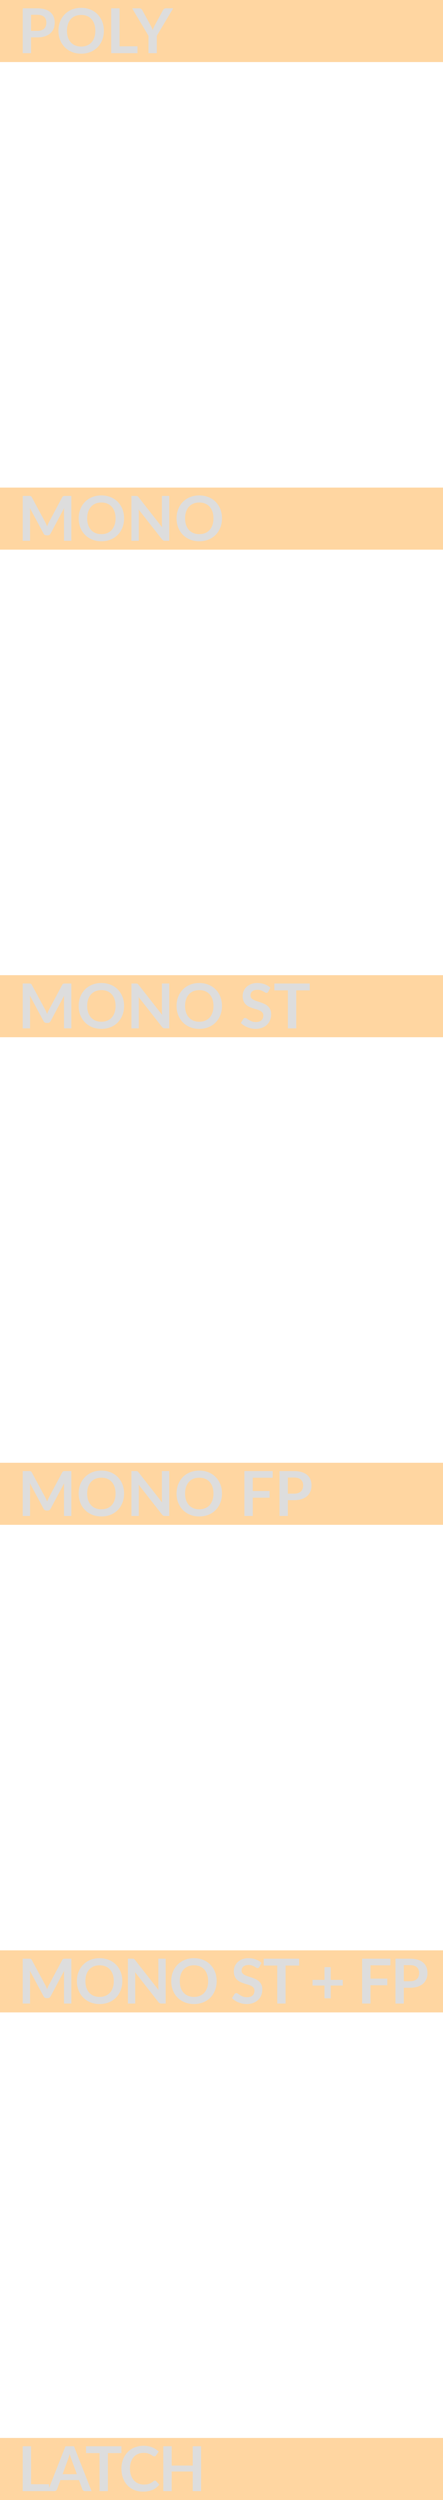<?xml version="1.0" encoding="utf-8"?>
<svg width="50px" height="282px" viewBox="0 0 50 282" version="1.1" xmlns="http://www.w3.org/2000/svg">
  <title>bmp00123</title>
  <desc>Created with Sketch.</desc>
  <g id="bmp00123" stroke="none" stroke-width="1" fill="none" fill-rule="evenodd">
    <g id="Group-6" transform="translate(0, 47)">
      <rect id="Rectangle" opacity="0.4" fill="#FF9915" x="0" y="173" width="50" height="7"/>
      <rect id="Rectangle" opacity="0.4" fill="#FF9915" x="0" y="228" width="50" height="7"/>
      <rect id="Rectangle" opacity="0.4" fill="#FF9915" x="0" y="8" width="50" height="7"/>
      <rect id="Rectangle" opacity="0.4" fill="#FF9915" x="0" y="63" width="50" height="7"/>
      <rect id="Rectangle" opacity="0.4" fill="#FF9915" x="0" y="118" width="50" height="7"/>
    </g>
    <g id="Stacked-Group">
      <rect id="Rectangle" opacity="0.4" fill="#FF9915" x="0" y="0" width="50" height="7"/>
    </g>
    <path d="M4.208,3.483 C4.381,3.483 4.532,3.462 4.66,3.419 C4.788,3.376 4.895,3.314 4.98,3.233 C5.065,3.153 5.129,3.055 5.171,2.939 C5.213,2.824 5.234,2.695 5.234,2.553 C5.234,2.417 5.213,2.295 5.171,2.185 C5.129,2.075 5.066,1.982 4.982,1.905 C4.898,1.828 4.792,1.769 4.663,1.728 C4.535,1.687 4.384,1.667 4.208,1.667 L3.505,1.667 L3.505,3.483 L4.208,3.483 Z M4.208,0.939 C4.547,0.939 4.84,0.979 5.087,1.058 C5.334,1.137 5.538,1.248 5.699,1.391 C5.861,1.533 5.98,1.703 6.058,1.901 C6.136,2.1 6.176,2.317 6.176,2.553 C6.176,2.798 6.135,3.022 6.053,3.226 C5.971,3.43 5.849,3.606 5.686,3.753 C5.522,3.9 5.317,4.014 5.071,4.096 C4.825,4.178 4.538,4.218 4.208,4.218 L3.505,4.218 L3.505,6 L2.563,6 L2.563,0.939 L4.208,0.939 Z M11.723,3.47 C11.723,3.841 11.662,4.184 11.539,4.5 C11.417,4.816 11.244,5.09 11.02,5.321 C10.795,5.552 10.526,5.732 10.211,5.862 C9.896,5.991 9.546,6.056 9.161,6.056 C8.778,6.056 8.43,5.991 8.114,5.862 C7.799,5.732 7.529,5.552 7.304,5.321 C7.079,5.09 6.905,4.816 6.781,4.5 C6.657,4.184 6.596,3.841 6.596,3.47 C6.596,3.098 6.657,2.755 6.781,2.439 C6.905,2.123 7.079,1.849 7.304,1.618 C7.529,1.387 7.799,1.207 8.114,1.077 C8.43,0.948 8.778,0.883 9.161,0.883 C9.418,0.883 9.659,0.913 9.886,0.972 C10.112,1.032 10.319,1.116 10.508,1.224 C10.698,1.333 10.867,1.465 11.018,1.62 C11.168,1.775 11.296,1.948 11.401,2.139 C11.506,2.331 11.586,2.538 11.641,2.763 C11.696,2.987 11.723,3.222 11.723,3.47 Z M10.761,3.47 C10.761,3.192 10.723,2.943 10.649,2.722 C10.574,2.502 10.468,2.315 10.33,2.16 C10.192,2.006 10.025,1.889 9.828,1.807 C9.631,1.725 9.408,1.685 9.161,1.685 C8.914,1.685 8.691,1.725 8.494,1.807 C8.297,1.889 8.129,2.006 7.99,2.16 C7.851,2.315 7.745,2.502 7.67,2.722 C7.595,2.943 7.558,3.192 7.558,3.47 C7.558,3.747 7.595,3.996 7.67,4.217 C7.745,4.437 7.851,4.624 7.99,4.777 C8.129,4.93 8.297,5.047 8.494,5.128 C8.691,5.21 8.914,5.251 9.161,5.251 C9.408,5.251 9.631,5.21 9.828,5.128 C10.025,5.047 10.192,4.93 10.33,4.777 C10.468,4.624 10.574,4.437 10.649,4.217 C10.723,3.996 10.761,3.747 10.761,3.47 Z M15.517,5.223 L15.517,6 L12.553,6 L12.553,0.939 L13.494,0.939 L13.494,5.223 L15.517,5.223 Z M17.698,4.04 L17.698,6 L16.759,6 L16.759,4.04 L14.915,0.939 L15.745,0.939 C15.826,0.939 15.891,0.959 15.939,0.999 C15.987,1.038 16.027,1.088 16.059,1.149 L16.983,2.84 C17.037,2.94 17.084,3.034 17.125,3.123 C17.166,3.212 17.203,3.3 17.235,3.389 C17.266,3.3 17.301,3.212 17.34,3.123 C17.38,3.034 17.426,2.94 17.477,2.84 L18.398,1.149 C18.423,1.098 18.462,1.05 18.513,1.006 C18.564,0.961 18.63,0.939 18.709,0.939 L19.542,0.939 L17.698,4.04 Z" id="POLY" fill="#DDDDDD" fill-rule="nonzero"/>
    <path d="M8.052,55.939 L8.052,61 L7.222,61 L7.222,57.731 C7.222,57.6 7.229,57.459 7.243,57.307 L5.713,60.181 C5.641,60.319 5.53,60.388 5.381,60.388 L5.248,60.388 C5.099,60.388 4.988,60.319 4.915,60.181 L3.369,57.297 C3.376,57.374 3.381,57.45 3.386,57.525 C3.391,57.599 3.393,57.668 3.393,57.731 L3.393,61 L2.563,61 L2.563,55.939 L3.274,55.939 C3.316,55.939 3.352,55.94 3.382,55.943 C3.413,55.945 3.44,55.951 3.465,55.96 C3.489,55.969 3.511,55.984 3.531,56.005 C3.551,56.027 3.57,56.054 3.589,56.09 L5.104,58.9 C5.144,58.975 5.181,59.052 5.215,59.131 C5.249,59.21 5.282,59.292 5.314,59.376 C5.347,59.29 5.381,59.206 5.416,59.126 C5.451,59.045 5.488,58.968 5.528,58.893 L7.022,56.09 C7.041,56.054 7.061,56.027 7.082,56.005 C7.103,55.984 7.126,55.969 7.15,55.96 C7.175,55.951 7.202,55.945 7.232,55.943 C7.263,55.94 7.299,55.939 7.341,55.939 L8.052,55.939 Z M14.005,58.469 C14.005,58.841 13.944,59.184 13.821,59.5 C13.699,59.816 13.526,60.09 13.302,60.321 C13.077,60.552 12.808,60.732 12.493,60.862 C12.178,60.991 11.828,61.056 11.443,61.056 C11.06,61.056 10.712,60.991 10.396,60.862 C10.081,60.732 9.811,60.552 9.586,60.321 C9.361,60.09 9.187,59.816 9.063,59.5 C8.939,59.184 8.877,58.841 8.877,58.469 C8.877,58.098 8.939,57.755 9.063,57.439 C9.187,57.123 9.361,56.849 9.586,56.618 C9.811,56.387 10.081,56.207 10.396,56.077 C10.712,55.948 11.06,55.883 11.443,55.883 C11.7,55.883 11.941,55.913 12.168,55.972 C12.394,56.032 12.601,56.116 12.79,56.224 C12.98,56.333 13.149,56.465 13.3,56.62 C13.45,56.775 13.578,56.948 13.683,57.139 C13.788,57.331 13.868,57.538 13.923,57.763 C13.978,57.987 14.005,58.222 14.005,58.469 Z M13.043,58.469 C13.043,58.192 13.005,57.943 12.931,57.722 C12.856,57.502 12.75,57.315 12.612,57.16 C12.474,57.006 12.307,56.889 12.11,56.807 C11.913,56.725 11.69,56.684 11.443,56.684 C11.196,56.684 10.973,56.725 10.776,56.807 C10.579,56.889 10.411,57.006 10.272,57.16 C10.133,57.315 10.027,57.502 9.952,57.722 C9.877,57.943 9.84,58.192 9.84,58.469 C9.84,58.747 9.877,58.996 9.952,59.217 C10.027,59.437 10.133,59.624 10.272,59.777 C10.411,59.93 10.579,60.047 10.776,60.129 C10.973,60.21 11.196,60.251 11.443,60.251 C11.69,60.251 11.913,60.21 12.11,60.129 C12.307,60.047 12.474,59.93 12.612,59.777 C12.75,59.624 12.856,59.437 12.931,59.217 C13.005,58.996 13.043,58.747 13.043,58.469 Z M19.101,55.939 L19.101,61 L18.618,61 C18.543,61 18.481,60.988 18.431,60.963 C18.381,60.939 18.332,60.897 18.285,60.839 L15.643,57.465 C15.657,57.619 15.664,57.761 15.664,57.892 L15.664,61 L14.835,61 L14.835,55.939 L15.328,55.939 C15.368,55.939 15.402,55.941 15.431,55.944 C15.46,55.948 15.486,55.955 15.508,55.965 C15.53,55.976 15.552,55.991 15.573,56.011 C15.594,56.031 15.617,56.057 15.643,56.09 L18.296,59.477 C18.289,59.396 18.283,59.315 18.279,59.236 C18.274,59.157 18.271,59.083 18.271,59.016 L18.271,55.939 L19.101,55.939 Z M25.055,58.469 C25.055,58.841 24.993,59.184 24.871,59.5 C24.748,59.816 24.575,60.09 24.351,60.321 C24.127,60.552 23.858,60.732 23.543,60.862 C23.227,60.991 22.878,61.056 22.492,61.056 C22.11,61.056 21.761,60.991 21.446,60.862 C21.131,60.732 20.861,60.552 20.636,60.321 C20.411,60.09 20.236,59.816 20.113,59.5 C19.989,59.184 19.927,58.841 19.927,58.469 C19.927,58.098 19.989,57.755 20.113,57.439 C20.236,57.123 20.411,56.849 20.636,56.618 C20.861,56.387 21.131,56.207 21.446,56.077 C21.761,55.948 22.11,55.883 22.492,55.883 C22.749,55.883 22.991,55.913 23.217,55.972 C23.443,56.032 23.651,56.116 23.84,56.224 C24.029,56.333 24.199,56.465 24.349,56.62 C24.5,56.775 24.627,56.948 24.733,57.139 C24.838,57.331 24.917,57.538 24.972,57.763 C25.027,57.987 25.055,58.222 25.055,58.469 Z M24.092,58.469 C24.092,58.192 24.055,57.943 23.98,57.722 C23.905,57.502 23.799,57.315 23.662,57.16 C23.524,57.006 23.356,56.889 23.159,56.807 C22.962,56.725 22.74,56.684 22.492,56.684 C22.245,56.684 22.023,56.725 21.826,56.807 C21.629,56.889 21.461,57.006 21.322,57.16 C21.183,57.315 21.076,57.502 21.002,57.722 C20.927,57.943 20.89,58.192 20.89,58.469 C20.89,58.747 20.927,58.996 21.002,59.217 C21.076,59.437 21.183,59.624 21.322,59.777 C21.461,59.93 21.629,60.047 21.826,60.129 C22.023,60.21 22.245,60.251 22.492,60.251 C22.74,60.251 22.962,60.21 23.159,60.129 C23.356,60.047 23.524,59.93 23.662,59.777 C23.799,59.624 23.905,59.437 23.98,59.217 C24.055,58.996 24.092,58.747 24.092,58.469 Z" id="MONO" fill="#DDDDDD" fill-rule="nonzero"/>
    <path d="M8.052,110.939 L8.052,116 L7.222,116 L7.222,112.731 C7.222,112.6 7.229,112.459 7.243,112.308 L5.713,115.181 C5.641,115.319 5.53,115.388 5.381,115.388 L5.248,115.388 C5.099,115.388 4.988,115.319 4.915,115.181 L3.369,112.297 C3.376,112.374 3.381,112.45 3.386,112.525 C3.391,112.599 3.393,112.668 3.393,112.731 L3.393,116 L2.563,116 L2.563,110.939 L3.274,110.939 C3.316,110.939 3.352,110.94 3.382,110.942 C3.413,110.945 3.44,110.951 3.465,110.96 C3.489,110.969 3.511,110.984 3.531,111.005 C3.551,111.026 3.57,111.055 3.589,111.09 L5.104,113.9 C5.144,113.975 5.181,114.052 5.215,114.131 C5.249,114.21 5.282,114.292 5.314,114.376 C5.347,114.29 5.381,114.206 5.416,114.126 C5.451,114.045 5.488,113.968 5.528,113.893 L7.022,111.09 C7.041,111.055 7.061,111.026 7.082,111.005 C7.103,110.984 7.126,110.969 7.15,110.96 C7.175,110.951 7.202,110.945 7.232,110.942 C7.263,110.94 7.299,110.939 7.341,110.939 L8.052,110.939 Z M14.005,113.469 C14.005,113.841 13.944,114.184 13.821,114.5 C13.699,114.816 13.526,115.09 13.302,115.321 C13.077,115.552 12.808,115.732 12.493,115.862 C12.178,115.991 11.828,116.056 11.443,116.056 C11.06,116.056 10.712,115.991 10.396,115.862 C10.081,115.732 9.811,115.552 9.586,115.321 C9.361,115.09 9.187,114.816 9.063,114.5 C8.939,114.184 8.877,113.841 8.877,113.469 C8.877,113.098 8.939,112.755 9.063,112.439 C9.187,112.123 9.361,111.849 9.586,111.618 C9.811,111.387 10.081,111.207 10.396,111.077 C10.712,110.948 11.06,110.883 11.443,110.883 C11.7,110.883 11.941,110.913 12.168,110.972 C12.394,111.032 12.601,111.116 12.79,111.224 C12.98,111.333 13.149,111.465 13.3,111.62 C13.45,111.775 13.578,111.948 13.683,112.139 C13.788,112.331 13.868,112.538 13.923,112.763 C13.978,112.987 14.005,113.222 14.005,113.469 Z M13.043,113.469 C13.043,113.192 13.005,112.943 12.931,112.722 C12.856,112.502 12.75,112.315 12.612,112.16 C12.474,112.006 12.307,111.889 12.11,111.807 C11.913,111.725 11.69,111.684 11.443,111.684 C11.196,111.684 10.973,111.725 10.776,111.807 C10.579,111.889 10.411,112.006 10.272,112.16 C10.133,112.315 10.027,112.502 9.952,112.722 C9.877,112.943 9.84,113.192 9.84,113.469 C9.84,113.747 9.877,113.996 9.952,114.217 C10.027,114.437 10.133,114.624 10.272,114.777 C10.411,114.93 10.579,115.047 10.776,115.129 C10.973,115.21 11.196,115.251 11.443,115.251 C11.69,115.251 11.913,115.21 12.11,115.129 C12.307,115.047 12.474,114.93 12.612,114.777 C12.75,114.624 12.856,114.437 12.931,114.217 C13.005,113.996 13.043,113.747 13.043,113.469 Z M19.101,110.939 L19.101,116 L18.618,116 C18.543,116 18.481,115.988 18.431,115.963 C18.381,115.939 18.332,115.897 18.285,115.839 L15.643,112.465 C15.657,112.619 15.664,112.761 15.664,112.892 L15.664,116 L14.835,116 L14.835,110.939 L15.328,110.939 C15.368,110.939 15.402,110.941 15.431,110.944 C15.46,110.948 15.486,110.955 15.508,110.965 C15.53,110.976 15.552,110.991 15.573,111.011 C15.594,111.031 15.617,111.057 15.643,111.09 L18.296,114.478 C18.289,114.396 18.283,114.315 18.279,114.236 C18.274,114.157 18.271,114.083 18.271,114.016 L18.271,110.939 L19.101,110.939 Z M25.055,113.469 C25.055,113.841 24.993,114.184 24.871,114.5 C24.748,114.816 24.575,115.09 24.351,115.321 C24.127,115.552 23.858,115.732 23.543,115.862 C23.227,115.991 22.878,116.056 22.492,116.056 C22.11,116.056 21.761,115.991 21.446,115.862 C21.131,115.732 20.861,115.552 20.636,115.321 C20.411,115.09 20.236,114.816 20.113,114.5 C19.989,114.184 19.927,113.841 19.927,113.469 C19.927,113.098 19.989,112.755 20.113,112.439 C20.236,112.123 20.411,111.849 20.636,111.618 C20.861,111.387 21.131,111.207 21.446,111.077 C21.761,110.948 22.11,110.883 22.492,110.883 C22.749,110.883 22.991,110.913 23.217,110.972 C23.443,111.032 23.651,111.116 23.84,111.224 C24.029,111.333 24.199,111.465 24.349,111.62 C24.5,111.775 24.627,111.948 24.733,112.139 C24.838,112.331 24.917,112.538 24.972,112.763 C25.027,112.987 25.055,113.222 25.055,113.469 Z M24.092,113.469 C24.092,113.192 24.055,112.943 23.98,112.722 C23.905,112.502 23.799,112.315 23.662,112.16 C23.524,112.006 23.356,111.889 23.159,111.807 C22.962,111.725 22.74,111.684 22.492,111.684 C22.245,111.684 22.023,111.725 21.826,111.807 C21.629,111.889 21.461,112.006 21.322,112.16 C21.183,112.315 21.076,112.502 21.002,112.722 C20.927,112.943 20.89,113.192 20.89,113.469 C20.89,113.747 20.927,113.996 21.002,114.217 C21.076,114.437 21.183,114.624 21.322,114.777 C21.461,114.93 21.629,115.047 21.826,115.129 C22.023,115.21 22.245,115.251 22.492,115.251 C22.74,115.251 22.962,115.21 23.159,115.129 C23.356,115.047 23.524,114.93 23.662,114.777 C23.799,114.624 23.905,114.437 23.98,114.217 C24.055,113.996 24.092,113.747 24.092,113.469 Z M30.28,111.859 C30.252,111.909 30.222,111.944 30.191,111.966 C30.159,111.988 30.12,111.999 30.073,111.999 C30.024,111.999 29.971,111.981 29.914,111.945 C29.857,111.909 29.789,111.869 29.709,111.825 C29.63,111.78 29.537,111.74 29.431,111.704 C29.325,111.668 29.2,111.65 29.055,111.65 C28.924,111.65 28.81,111.665 28.712,111.697 C28.614,111.728 28.532,111.772 28.465,111.828 C28.399,111.884 28.349,111.951 28.317,112.029 C28.284,112.107 28.267,112.193 28.267,112.287 C28.267,112.406 28.301,112.505 28.367,112.584 C28.434,112.663 28.522,112.731 28.631,112.787 C28.741,112.843 28.866,112.893 29.006,112.938 C29.146,112.982 29.289,113.029 29.436,113.079 C29.584,113.129 29.727,113.188 29.867,113.254 C30.007,113.321 30.132,113.405 30.241,113.506 C30.351,113.608 30.439,113.732 30.506,113.879 C30.572,114.026 30.605,114.204 30.605,114.415 C30.605,114.643 30.566,114.857 30.488,115.057 C30.41,115.256 30.296,115.43 30.145,115.578 C29.995,115.726 29.811,115.843 29.594,115.928 C29.377,116.013 29.129,116.056 28.849,116.056 C28.687,116.056 28.529,116.04 28.372,116.009 C28.216,115.977 28.066,115.932 27.923,115.874 C27.779,115.816 27.645,115.746 27.518,115.664 C27.392,115.582 27.281,115.491 27.183,115.391 L27.459,114.939 C27.482,114.907 27.513,114.879 27.55,114.857 C27.587,114.835 27.627,114.824 27.669,114.824 C27.727,114.824 27.79,114.848 27.858,114.896 C27.926,114.944 28.006,114.997 28.099,115.055 C28.193,115.113 28.302,115.166 28.427,115.214 C28.552,115.262 28.701,115.286 28.877,115.286 C29.145,115.286 29.352,115.222 29.5,115.095 C29.647,114.968 29.72,114.786 29.72,114.547 C29.72,114.414 29.687,114.306 29.62,114.222 C29.554,114.138 29.466,114.067 29.356,114.01 C29.246,113.953 29.122,113.905 28.982,113.865 C28.841,113.825 28.699,113.782 28.555,113.736 C28.41,113.689 28.268,113.633 28.128,113.567 C27.987,113.502 27.863,113.417 27.753,113.312 C27.643,113.207 27.555,113.076 27.489,112.918 C27.422,112.761 27.389,112.567 27.389,112.335 C27.389,112.151 27.426,111.972 27.499,111.796 C27.573,111.621 27.679,111.466 27.82,111.331 C27.96,111.196 28.132,111.087 28.337,111.005 C28.543,110.924 28.778,110.883 29.044,110.883 C29.343,110.883 29.618,110.93 29.87,111.023 C30.123,111.116 30.337,111.247 30.515,111.415 L30.28,111.859 Z M34.959,111.713 L33.434,111.713 L33.434,116 L32.492,116 L32.492,111.713 L30.966,111.713 L30.966,110.939 L34.959,110.939 L34.959,111.713 Z" id="MONOST" fill="#DDDDDD" fill-rule="nonzero"/>
    <path d="M8.052,165.939 L8.052,171 L7.222,171 L7.222,167.731 C7.222,167.6 7.229,167.459 7.243,167.308 L5.713,170.181 C5.641,170.319 5.53,170.387 5.381,170.387 L5.248,170.387 C5.099,170.387 4.988,170.319 4.915,170.181 L3.369,167.297 C3.376,167.374 3.381,167.45 3.386,167.524 C3.391,167.599 3.393,167.668 3.393,167.731 L3.393,171 L2.563,171 L2.563,165.939 L3.274,165.939 C3.316,165.939 3.352,165.94 3.382,165.942 C3.413,165.945 3.44,165.951 3.465,165.96 C3.489,165.969 3.511,165.984 3.531,166.006 C3.551,166.026 3.57,166.054 3.589,166.089 L5.104,168.9 C5.144,168.975 5.181,169.052 5.215,169.131 C5.249,169.21 5.282,169.292 5.314,169.376 C5.347,169.29 5.381,169.206 5.416,169.126 C5.451,169.045 5.488,168.968 5.528,168.893 L7.022,166.089 C7.041,166.054 7.061,166.026 7.082,166.006 C7.103,165.984 7.126,165.969 7.15,165.96 C7.175,165.951 7.202,165.945 7.232,165.942 C7.263,165.94 7.299,165.939 7.341,165.939 L8.052,165.939 Z M14.005,168.47 C14.005,168.841 13.944,169.184 13.821,169.5 C13.699,169.816 13.526,170.09 13.302,170.321 C13.077,170.552 12.808,170.732 12.493,170.862 C12.178,170.991 11.828,171.056 11.443,171.056 C11.06,171.056 10.712,170.991 10.396,170.862 C10.081,170.732 9.811,170.552 9.586,170.321 C9.361,170.09 9.187,169.816 9.063,169.5 C8.939,169.184 8.877,168.841 8.877,168.47 C8.877,168.098 8.939,167.755 9.063,167.439 C9.187,167.123 9.361,166.849 9.586,166.618 C9.811,166.387 10.081,166.207 10.396,166.077 C10.712,165.948 11.06,165.883 11.443,165.883 C11.7,165.883 11.941,165.913 12.168,165.972 C12.394,166.032 12.601,166.116 12.79,166.224 C12.98,166.333 13.149,166.465 13.3,166.62 C13.45,166.775 13.578,166.948 13.683,167.139 C13.788,167.331 13.868,167.538 13.923,167.762 C13.978,167.987 14.005,168.222 14.005,168.47 Z M13.043,168.47 C13.043,168.192 13.005,167.943 12.931,167.722 C12.856,167.502 12.75,167.315 12.612,167.161 C12.474,167.006 12.307,166.889 12.11,166.807 C11.913,166.725 11.69,166.685 11.443,166.685 C11.196,166.685 10.973,166.725 10.776,166.807 C10.579,166.889 10.411,167.006 10.272,167.161 C10.133,167.315 10.027,167.502 9.952,167.722 C9.877,167.943 9.84,168.192 9.84,168.47 C9.84,168.747 9.877,168.996 9.952,169.217 C10.027,169.437 10.133,169.624 10.272,169.777 C10.411,169.93 10.579,170.047 10.776,170.129 C10.973,170.21 11.196,170.251 11.443,170.251 C11.69,170.251 11.913,170.21 12.11,170.129 C12.307,170.047 12.474,169.93 12.612,169.777 C12.75,169.624 12.856,169.437 12.931,169.217 C13.005,168.996 13.043,168.747 13.043,168.47 Z M19.101,165.939 L19.101,171 L18.618,171 C18.543,171 18.481,170.988 18.431,170.963 C18.381,170.939 18.332,170.897 18.285,170.839 L15.643,167.465 C15.657,167.619 15.664,167.761 15.664,167.892 L15.664,171 L14.835,171 L14.835,165.939 L15.328,165.939 C15.368,165.939 15.402,165.941 15.431,165.944 C15.46,165.948 15.486,165.955 15.508,165.965 C15.53,165.976 15.552,165.991 15.573,166.011 C15.594,166.031 15.617,166.057 15.643,166.089 L18.296,169.477 C18.289,169.396 18.283,169.315 18.279,169.236 C18.274,169.157 18.271,169.083 18.271,169.016 L18.271,165.939 L19.101,165.939 Z M25.055,168.47 C25.055,168.841 24.993,169.184 24.871,169.5 C24.748,169.816 24.575,170.09 24.351,170.321 C24.127,170.552 23.858,170.732 23.543,170.862 C23.227,170.991 22.878,171.056 22.492,171.056 C22.11,171.056 21.761,170.991 21.446,170.862 C21.131,170.732 20.861,170.552 20.636,170.321 C20.411,170.09 20.236,169.816 20.113,169.5 C19.989,169.184 19.927,168.841 19.927,168.47 C19.927,168.098 19.989,167.755 20.113,167.439 C20.236,167.123 20.411,166.849 20.636,166.618 C20.861,166.387 21.131,166.207 21.446,166.077 C21.761,165.948 22.11,165.883 22.492,165.883 C22.749,165.883 22.991,165.913 23.217,165.972 C23.443,166.032 23.651,166.116 23.84,166.224 C24.029,166.333 24.199,166.465 24.349,166.62 C24.5,166.775 24.627,166.948 24.733,167.139 C24.838,167.331 24.917,167.538 24.972,167.762 C25.027,167.987 25.055,168.222 25.055,168.47 Z M24.092,168.47 C24.092,168.192 24.055,167.943 23.98,167.722 C23.905,167.502 23.799,167.315 23.662,167.161 C23.524,167.006 23.356,166.889 23.159,166.807 C22.962,166.725 22.74,166.685 22.492,166.685 C22.245,166.685 22.023,166.725 21.826,166.807 C21.629,166.889 21.461,167.006 21.322,167.161 C21.183,167.315 21.076,167.502 21.002,167.722 C20.927,167.943 20.89,168.192 20.89,168.47 C20.89,168.747 20.927,168.996 21.002,169.217 C21.076,169.437 21.183,169.624 21.322,169.777 C21.461,169.93 21.629,170.047 21.826,170.129 C22.023,170.21 22.245,170.251 22.492,170.251 C22.74,170.251 22.962,170.21 23.159,170.129 C23.356,170.047 23.524,169.93 23.662,169.777 C23.799,169.624 23.905,169.437 23.98,169.217 C24.055,168.996 24.092,168.747 24.092,168.47 Z M28.53,166.688 L28.53,168.186 L30.427,168.186 L30.427,168.939 L28.53,168.939 L28.53,171 L27.585,171 L27.585,165.939 L30.777,165.939 L30.777,166.688 L28.53,166.688 Z M33.192,168.483 C33.365,168.483 33.515,168.462 33.644,168.419 C33.772,168.376 33.879,168.314 33.964,168.233 C34.049,168.153 34.112,168.055 34.154,167.939 C34.197,167.824 34.218,167.695 34.218,167.553 C34.218,167.417 34.197,167.295 34.154,167.185 C34.112,167.075 34.05,166.982 33.965,166.905 C33.881,166.828 33.775,166.769 33.647,166.728 C33.519,166.687 33.367,166.667 33.192,166.667 L32.489,166.667 L32.489,168.483 L33.192,168.483 Z M33.192,165.939 C33.53,165.939 33.823,165.979 34.071,166.058 C34.318,166.137 34.522,166.248 34.683,166.391 C34.844,166.533 34.964,166.703 35.042,166.901 C35.12,167.1 35.159,167.317 35.159,167.553 C35.159,167.798 35.118,168.022 35.036,168.226 C34.955,168.43 34.832,168.606 34.669,168.753 C34.506,168.9 34.301,169.014 34.055,169.096 C33.809,169.178 33.521,169.219 33.192,169.219 L32.489,169.219 L32.489,171 L31.547,171 L31.547,165.939 L33.192,165.939 Z" id="MONOFP" fill="#DDDDDD" fill-rule="nonzero"/>
    <path d="M8.052,220.939 L8.052,226 L7.222,226 L7.222,222.731 C7.222,222.6 7.229,222.459 7.243,222.308 L5.713,225.181 C5.641,225.319 5.53,225.387 5.381,225.387 L5.248,225.387 C5.099,225.387 4.988,225.319 4.915,225.181 L3.369,222.297 C3.376,222.374 3.381,222.45 3.386,222.524 C3.391,222.599 3.393,222.668 3.393,222.731 L3.393,226 L2.563,226 L2.563,220.939 L3.274,220.939 C3.316,220.939 3.352,220.94 3.382,220.942 C3.413,220.945 3.44,220.951 3.465,220.96 C3.489,220.969 3.511,220.984 3.531,221.006 C3.551,221.026 3.57,221.054 3.589,221.089 L5.104,223.9 C5.144,223.975 5.181,224.052 5.215,224.131 C5.249,224.21 5.282,224.292 5.314,224.376 C5.347,224.29 5.381,224.206 5.416,224.126 C5.451,224.045 5.488,223.968 5.528,223.893 L7.022,221.089 C7.041,221.054 7.061,221.026 7.082,221.006 C7.103,220.984 7.126,220.969 7.15,220.96 C7.175,220.951 7.202,220.945 7.232,220.942 C7.263,220.94 7.299,220.939 7.341,220.939 L8.052,220.939 Z M13.805,223.47 C13.805,223.841 13.744,224.184 13.621,224.5 C13.499,224.816 13.326,225.09 13.101,225.321 C12.877,225.552 12.608,225.732 12.293,225.862 C11.978,225.991 11.628,226.056 11.243,226.056 C10.86,226.056 10.512,225.991 10.197,225.862 C9.881,225.732 9.611,225.552 9.386,225.321 C9.161,225.09 8.987,224.816 8.863,224.5 C8.739,224.184 8.678,223.841 8.678,223.47 C8.678,223.098 8.739,222.755 8.863,222.439 C8.987,222.123 9.161,221.849 9.386,221.618 C9.611,221.387 9.881,221.207 10.197,221.077 C10.512,220.948 10.86,220.883 11.243,220.883 C11.5,220.883 11.741,220.913 11.967,220.972 C12.194,221.032 12.401,221.116 12.591,221.224 C12.78,221.333 12.949,221.465 13.1,221.62 C13.25,221.775 13.378,221.948 13.483,222.139 C13.588,222.331 13.668,222.538 13.723,222.762 C13.778,222.987 13.805,223.222 13.805,223.47 Z M12.842,223.47 C12.842,223.192 12.805,222.943 12.73,222.722 C12.656,222.502 12.55,222.315 12.412,222.161 C12.274,222.006 12.107,221.889 11.91,221.807 C11.713,221.725 11.49,221.685 11.243,221.685 C10.996,221.685 10.773,221.725 10.576,221.807 C10.379,221.889 10.211,222.006 10.072,222.161 C9.933,222.315 9.827,222.502 9.752,222.722 C9.677,222.943 9.64,223.192 9.64,223.47 C9.64,223.747 9.677,223.996 9.752,224.217 C9.827,224.437 9.933,224.624 10.072,224.777 C10.211,224.93 10.379,225.047 10.576,225.129 C10.773,225.21 10.996,225.251 11.243,225.251 C11.49,225.251 11.713,225.21 11.91,225.129 C12.107,225.047 12.274,224.93 12.412,224.777 C12.55,224.624 12.656,224.437 12.73,224.217 C12.805,223.996 12.842,223.747 12.842,223.47 Z M18.701,220.939 L18.701,226 L18.218,226 C18.143,226 18.081,225.988 18.031,225.963 C17.981,225.939 17.932,225.897 17.886,225.839 L15.243,222.465 C15.257,222.619 15.264,222.761 15.264,222.892 L15.264,226 L14.434,226 L14.434,220.939 L14.928,220.939 C14.968,220.939 15.002,220.941 15.031,220.944 C15.06,220.948 15.086,220.955 15.108,220.965 C15.13,220.976 15.152,220.991 15.173,221.011 C15.194,221.031 15.217,221.057 15.243,221.089 L17.896,224.477 C17.889,224.396 17.883,224.315 17.878,224.236 C17.874,224.157 17.872,224.083 17.872,224.016 L17.872,220.939 L18.701,220.939 Z M24.454,223.47 C24.454,223.841 24.393,224.184 24.271,224.5 C24.148,224.816 23.975,225.09 23.751,225.321 C23.527,225.552 23.258,225.732 22.942,225.862 C22.627,225.991 22.278,226.056 21.892,226.056 C21.51,226.056 21.161,225.991 20.846,225.862 C20.531,225.732 20.261,225.552 20.036,225.321 C19.811,225.09 19.636,224.816 19.512,224.5 C19.389,224.184 19.327,223.841 19.327,223.47 C19.327,223.098 19.389,222.755 19.512,222.439 C19.636,222.123 19.811,221.849 20.036,221.618 C20.261,221.387 20.531,221.207 20.846,221.077 C21.161,220.948 21.51,220.883 21.892,220.883 C22.149,220.883 22.391,220.913 22.617,220.972 C22.843,221.032 23.051,221.116 23.24,221.224 C23.429,221.333 23.599,221.465 23.749,221.62 C23.9,221.775 24.027,221.948 24.133,222.139 C24.238,222.331 24.317,222.538 24.372,222.762 C24.427,222.987 24.454,223.222 24.454,223.47 Z M23.492,223.47 C23.492,223.192 23.455,222.943 23.38,222.722 C23.305,222.502 23.199,222.315 23.061,222.161 C22.924,222.006 22.756,221.889 22.559,221.807 C22.362,221.725 22.14,221.685 21.892,221.685 C21.645,221.685 21.423,221.725 21.226,221.807 C21.029,221.889 20.861,222.006 20.722,222.161 C20.583,222.315 20.476,222.502 20.401,222.722 C20.327,222.943 20.29,223.192 20.29,223.47 C20.29,223.747 20.327,223.996 20.401,224.217 C20.476,224.437 20.583,224.624 20.722,224.777 C20.861,224.93 21.029,225.047 21.226,225.129 C21.423,225.21 21.645,225.251 21.892,225.251 C22.14,225.251 22.362,225.21 22.559,225.129 C22.756,225.047 22.924,224.93 23.061,224.777 C23.199,224.624 23.305,224.437 23.38,224.217 C23.455,223.996 23.492,223.747 23.492,223.47 Z M29.28,221.859 C29.252,221.909 29.222,221.944 29.191,221.966 C29.159,221.988 29.12,222 29.073,222 C29.024,222 28.971,221.981 28.914,221.945 C28.857,221.909 28.789,221.869 28.709,221.825 C28.63,221.78 28.537,221.74 28.431,221.704 C28.325,221.668 28.2,221.649 28.055,221.649 C27.924,221.649 27.81,221.665 27.712,221.697 C27.614,221.728 27.532,221.772 27.465,221.828 C27.399,221.884 27.349,221.951 27.317,222.029 C27.284,222.107 27.267,222.193 27.267,222.286 C27.267,222.406 27.301,222.505 27.367,222.584 C27.434,222.663 27.522,222.731 27.631,222.787 C27.741,222.843 27.866,222.893 28.006,222.938 C28.146,222.982 28.289,223.029 28.436,223.079 C28.584,223.129 28.727,223.188 28.867,223.254 C29.007,223.321 29.132,223.405 29.241,223.506 C29.351,223.608 29.439,223.732 29.506,223.879 C29.572,224.026 29.605,224.204 29.605,224.415 C29.605,224.643 29.566,224.857 29.488,225.057 C29.41,225.256 29.296,225.43 29.145,225.578 C28.995,225.726 28.811,225.843 28.594,225.928 C28.377,226.013 28.129,226.056 27.849,226.056 C27.687,226.056 27.529,226.04 27.372,226.009 C27.216,225.977 27.066,225.932 26.923,225.874 C26.779,225.816 26.645,225.746 26.518,225.664 C26.392,225.582 26.281,225.491 26.183,225.391 L26.459,224.94 C26.482,224.907 26.513,224.879 26.55,224.857 C26.587,224.835 26.627,224.824 26.669,224.824 C26.727,224.824 26.79,224.848 26.858,224.896 C26.926,224.944 27.006,224.997 27.099,225.055 C27.193,225.113 27.302,225.166 27.427,225.214 C27.552,225.262 27.701,225.286 27.877,225.286 C28.145,225.286 28.352,225.222 28.5,225.095 C28.647,224.968 28.72,224.786 28.72,224.548 C28.72,224.414 28.687,224.306 28.62,224.222 C28.554,224.138 28.466,224.067 28.356,224.01 C28.246,223.953 28.122,223.905 27.982,223.865 C27.841,223.825 27.699,223.782 27.555,223.736 C27.41,223.689 27.268,223.633 27.128,223.567 C26.987,223.502 26.863,223.417 26.753,223.312 C26.643,223.207 26.555,223.076 26.489,222.918 C26.422,222.761 26.389,222.567 26.389,222.335 C26.389,222.151 26.426,221.972 26.499,221.797 C26.573,221.621 26.679,221.466 26.82,221.331 C26.96,221.196 27.132,221.087 27.337,221.006 C27.543,220.924 27.778,220.883 28.044,220.883 C28.343,220.883 28.618,220.93 28.87,221.023 C29.123,221.116 29.337,221.247 29.515,221.415 L29.28,221.859 Z M33.76,221.713 L32.233,221.713 L32.233,226 L31.292,226 L31.292,221.713 L29.766,221.713 L29.766,220.939 L33.76,220.939 L33.76,221.713 Z M38.687,223.97 L37.328,223.97 L37.328,225.412 L36.625,225.412 L36.625,223.97 L35.274,223.97 L35.274,223.329 L36.625,223.329 L36.625,221.894 L37.328,221.894 L37.328,223.329 L38.687,223.329 L38.687,223.97 Z M41.818,221.688 L41.818,223.186 L43.715,223.186 L43.715,223.939 L41.818,223.939 L41.818,226 L40.873,226 L40.873,220.939 L44.065,220.939 L44.065,221.688 L41.818,221.688 Z M46.28,223.483 C46.453,223.483 46.603,223.462 46.731,223.419 C46.86,223.376 46.967,223.314 47.052,223.233 C47.137,223.153 47.2,223.055 47.242,222.939 C47.285,222.824 47.306,222.695 47.306,222.553 C47.306,222.417 47.285,222.295 47.242,222.185 C47.2,222.075 47.138,221.982 47.053,221.905 C46.969,221.828 46.863,221.769 46.735,221.728 C46.607,221.687 46.455,221.667 46.28,221.667 L45.577,221.667 L45.577,223.483 L46.28,223.483 Z M46.28,220.939 C46.618,220.939 46.911,220.979 47.158,221.058 C47.406,221.137 47.61,221.248 47.771,221.391 C47.932,221.533 48.052,221.703 48.13,221.901 C48.208,222.1 48.247,222.317 48.247,222.553 C48.247,222.798 48.206,223.022 48.124,223.226 C48.043,223.43 47.92,223.606 47.757,223.753 C47.594,223.9 47.389,224.014 47.143,224.096 C46.897,224.178 46.609,224.219 46.28,224.219 L45.577,224.219 L45.577,226 L44.635,226 L44.635,220.939 L46.28,220.939 Z" id="MONOST+FP" fill="#DDDDDD" fill-rule="nonzero"/>
    <path d="M5.528,280.223 L5.528,281 L2.563,281 L2.563,275.939 L3.505,275.939 L3.505,280.223 L5.528,280.223 Z M8.674,279.089 L8.058,277.406 C8.028,277.331 7.996,277.242 7.963,277.139 C7.931,277.037 7.898,276.926 7.865,276.807 C7.835,276.926 7.804,277.037 7.771,277.141 C7.738,277.245 7.707,277.336 7.676,277.413 L7.064,279.089 L8.674,279.089 Z M10.336,281 L9.608,281 C9.527,281 9.46,280.98 9.409,280.939 C9.358,280.898 9.319,280.847 9.293,280.786 L8.915,279.754 L6.819,279.754 L6.441,280.786 C6.422,280.84 6.386,280.889 6.332,280.933 C6.279,280.978 6.212,281 6.133,281 L5.398,281 L7.389,275.939 L8.348,275.939 L10.336,281 Z M13.703,276.712 L12.177,276.712 L12.177,281 L11.236,281 L11.236,276.712 L9.709,276.712 L9.709,275.939 L13.703,275.939 L13.703,276.712 Z M17.476,279.807 C17.527,279.807 17.572,279.826 17.612,279.866 L17.983,280.269 C17.778,280.523 17.525,280.718 17.225,280.853 C16.925,280.988 16.566,281.056 16.145,281.056 C15.77,281.056 15.432,280.992 15.132,280.863 C14.832,280.735 14.576,280.557 14.364,280.328 C14.152,280.099 13.989,279.826 13.876,279.509 C13.763,279.192 13.706,278.845 13.706,278.469 C13.706,278.089 13.767,277.741 13.888,277.425 C14.009,277.109 14.18,276.836 14.401,276.608 C14.621,276.379 14.884,276.201 15.19,276.074 C15.496,275.947 15.834,275.883 16.205,275.883 C16.574,275.883 16.901,275.944 17.187,276.065 C17.473,276.186 17.716,276.345 17.916,276.541 L17.602,276.978 C17.583,277.007 17.559,277.031 17.53,277.052 C17.501,277.073 17.46,277.084 17.409,277.084 C17.374,277.084 17.338,277.074 17.3,277.054 C17.263,277.034 17.222,277.009 17.178,276.98 C17.134,276.951 17.082,276.919 17.024,276.884 C16.966,276.849 16.898,276.817 16.821,276.788 C16.744,276.759 16.655,276.734 16.553,276.714 C16.452,276.694 16.335,276.685 16.201,276.685 C15.975,276.685 15.768,276.725 15.58,276.805 C15.392,276.886 15.231,277.002 15.095,277.155 C14.96,277.308 14.855,277.495 14.78,277.715 C14.706,277.936 14.668,278.187 14.668,278.469 C14.668,278.754 14.709,279.007 14.789,279.229 C14.87,279.451 14.979,279.637 15.117,279.789 C15.254,279.941 15.416,280.057 15.603,280.137 C15.79,280.218 15.99,280.258 16.205,280.258 C16.333,280.258 16.449,280.251 16.553,280.237 C16.657,280.223 16.753,280.201 16.84,280.171 C16.928,280.14 17.011,280.101 17.089,280.053 C17.167,280.005 17.244,279.947 17.322,279.877 C17.345,279.856 17.369,279.839 17.395,279.826 C17.421,279.813 17.447,279.807 17.476,279.807 Z M22.697,275.939 L22.697,281 L21.752,281 L21.752,278.788 L19.375,278.788 L19.375,281 L18.43,281 L18.43,275.939 L19.375,275.939 L19.375,278.116 L21.752,278.116 L21.752,275.939 L22.697,275.939 Z" id="LATCH" fill="#DDDDDD" fill-rule="nonzero"/>
  </g>
</svg>

